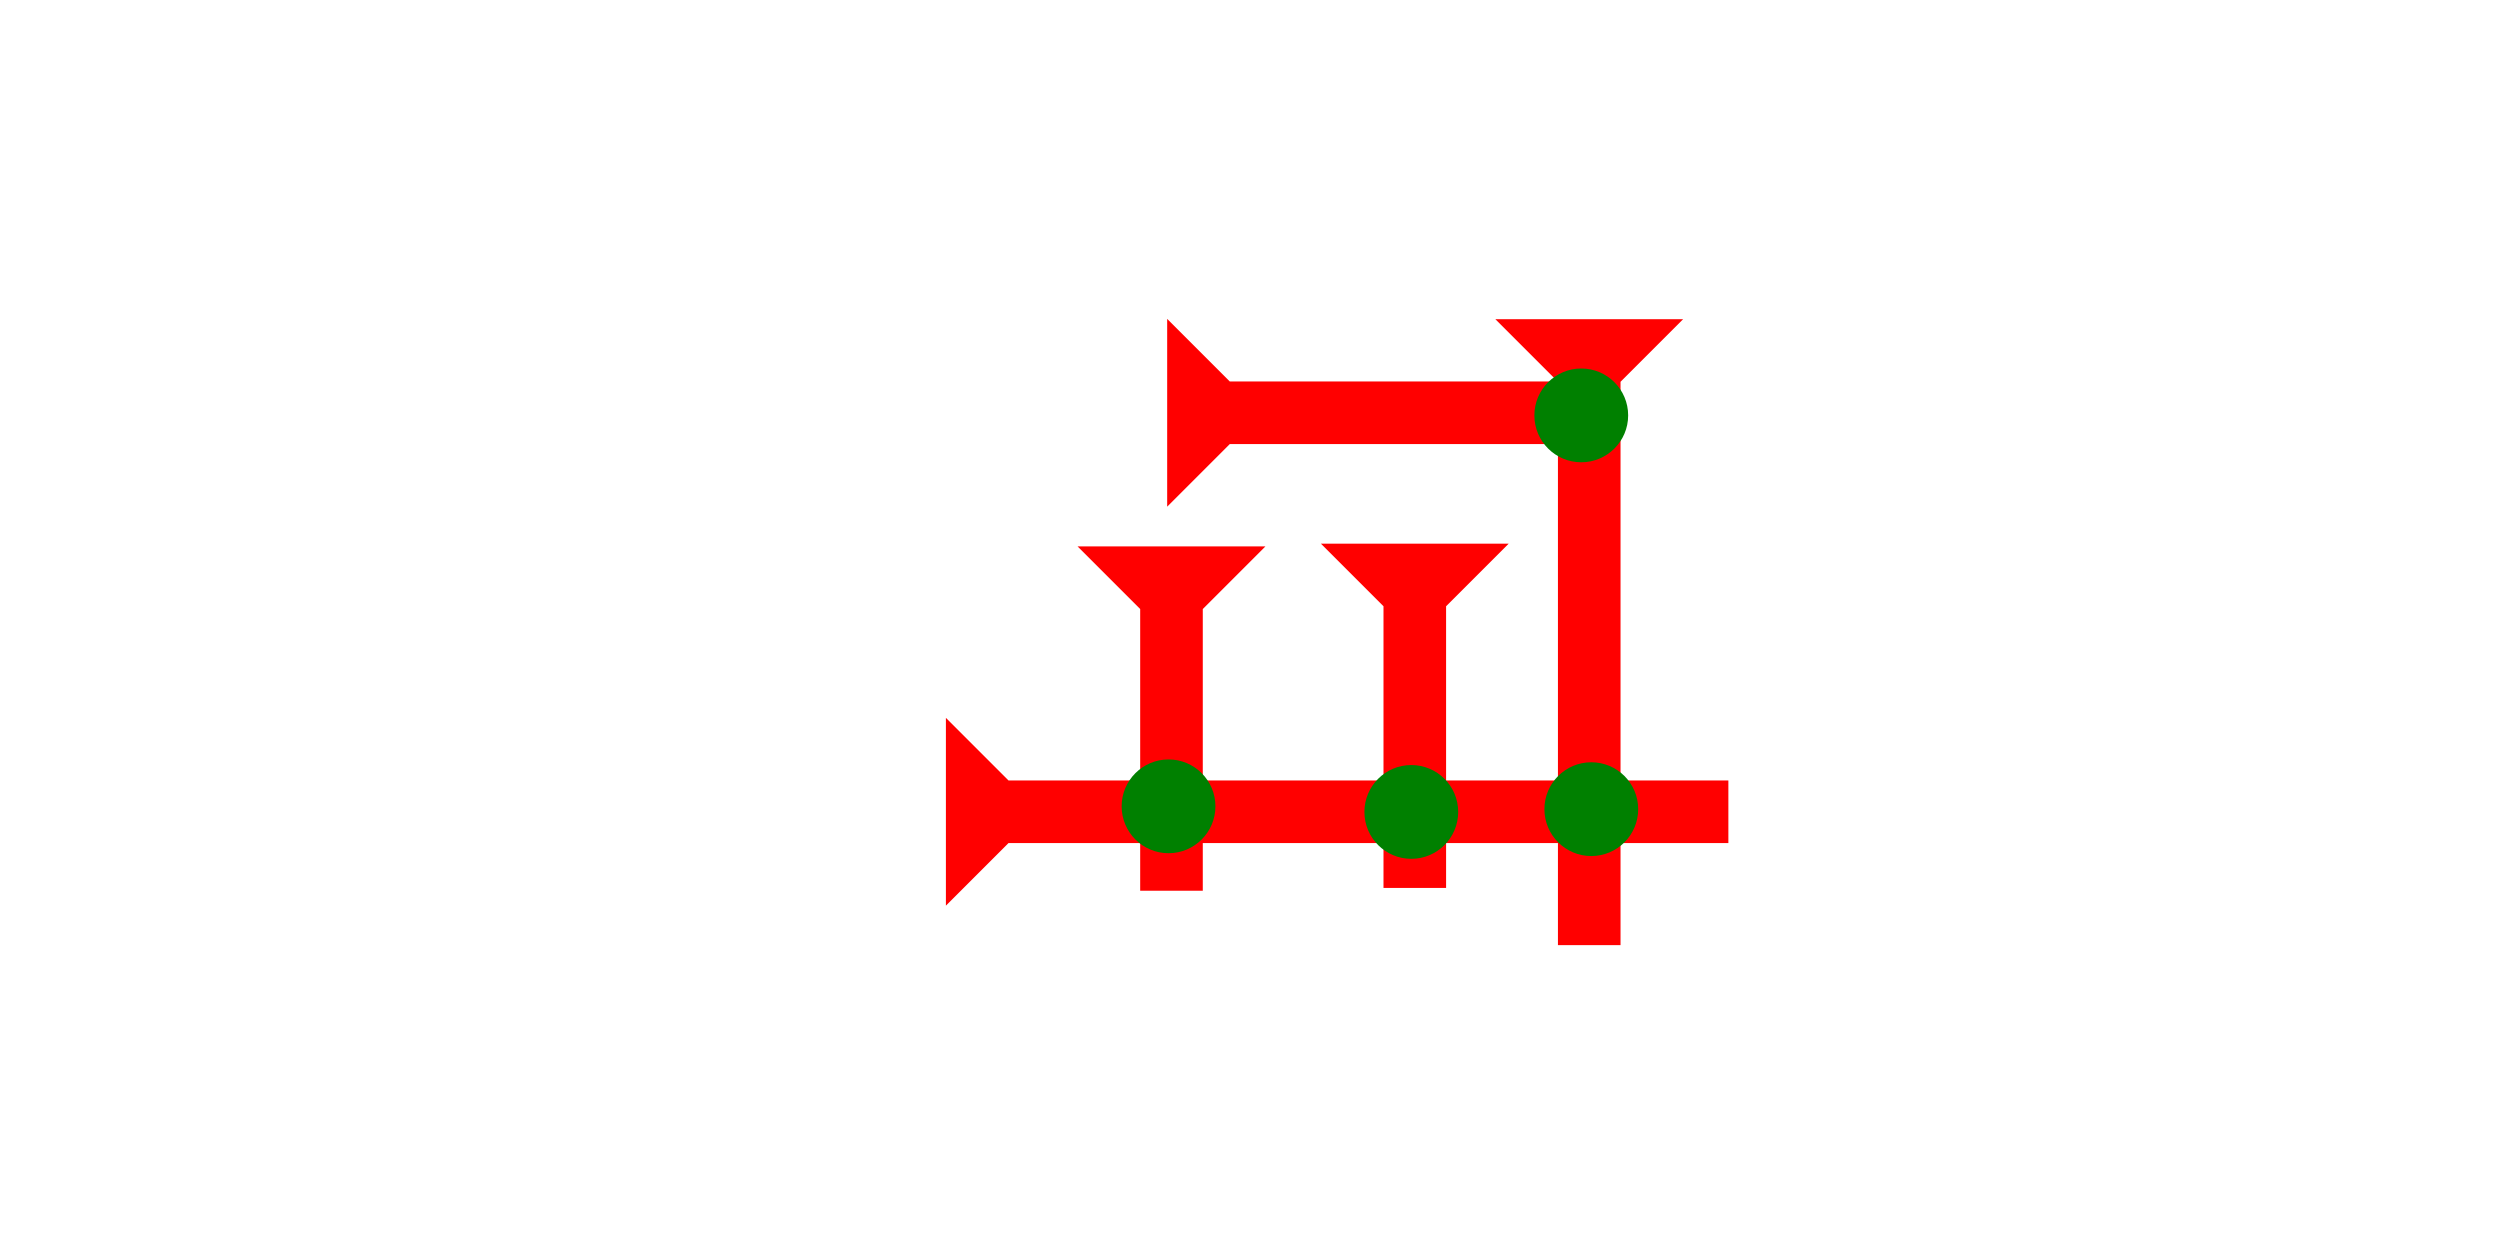 <?xml version="1.0" encoding="UTF-8" standalone="no"?>
<svg
   xmlns:dc="http://purl.org/dc/elements/1.1/"
   xmlns:cc="http://creativecommons.org/ns#"
   xmlns:rdf="http://www.w3.org/1999/02/22-rdf-syntax-ns#"
   xmlns:svg="http://www.w3.org/2000/svg"
   xmlns="http://www.w3.org/2000/svg"
   width="160"
   height="80"
   viewBox="0 0 42.333 21.167"
   version="1.1"
   id="svg8">
  <defs
     id="defs2" />
  <g
     id="layer1">
    <g
       id="g1114"
       transform="matrix(0.265,0,0,0.265,22.367,9.206)">
      <title
         id="title1110">Down Vertical Mark, DV</title>
      <polygon
         points="8,4 8,22 4,22 4,4 0,0 12,0 "
         style="fill:#ff0000"
         id="polygon1112" />
    </g>
    <g
       id="g1140"
       transform="matrix(0,-0.265,0.265,0,16.017,15.336)">
      <title
         id="title1136">Right Horizontal Mark, RH</title>
      <polygon
         points="8,4 8,50 4,50 4,4 0,0 12,0 "
         style="fill:#ff0000"
         id="polygon1138" />
    </g>
    <g
       id="g1212"
       transform="matrix(0.265,0,0,0.265,25.321,5.405)">
      <title
         id="title1208">Down Vertical Mark, DV</title>
      <polygon
         points="0,0 12,0 8,4 8,40 4,40 4,4 "
         style="fill:#ff0000"
         id="polygon1210" />
    </g>
    <circle
       style="fill:#008000;fill-rule:evenodd;stroke-width:0.265"
       id="circle1078"
       cx="26.946"
       cy="13.702"
       r="0.794">
      <title
         id="title1092">2 Cross Connector, 2C</title>
    </circle>
    <g
       id="g1229"
       transform="matrix(0.265,0,0,0.265,18.247,9.253)">
      <title
         id="title1225">Down Vertical Mark, DV</title>
      <polygon
         points="4,4 0,0 12,0 8,4 8,22 4,22 "
         style="fill:#ff0000"
         id="polygon1227" />
    </g>
    <circle
       style="fill:#008000;fill-rule:evenodd;stroke-width:0.265"
       id="circle1233"
       cx="23.898"
       cy="13.749"
       r="0.794">
      <title
         id="title1231">2 Cross Connector, 2C</title>
    </circle>
    <circle
       style="fill:#008000;fill-rule:evenodd;stroke-width:0.265"
       id="circle1144"
       cx="19.787"
       cy="13.654"
       r="0.794">
      <title
         id="title1142">2 Cross Connector, 2C</title>
    </circle>
    <g
       id="g1253"
       transform="matrix(0,-0.265,0.265,0,19.764,8.58)">
      <title
         id="title1249">Right Horizontal Mark, RH</title>
      <polygon
         points="4,4 0,0 12,0 8,4 8,25 4,25 "
         style="fill:#ff0000"
         id="polygon1251" />
    </g>
    <circle
       style="fill:#008000;fill-rule:evenodd;stroke-width:0.265"
       id="circle1134"
       cx="26.776"
       cy="7.034"
       r="0.794">
      <title
         id="title1132">Northeast Corner Connector, NEC</title>
    </circle>
  </g>
</svg>
